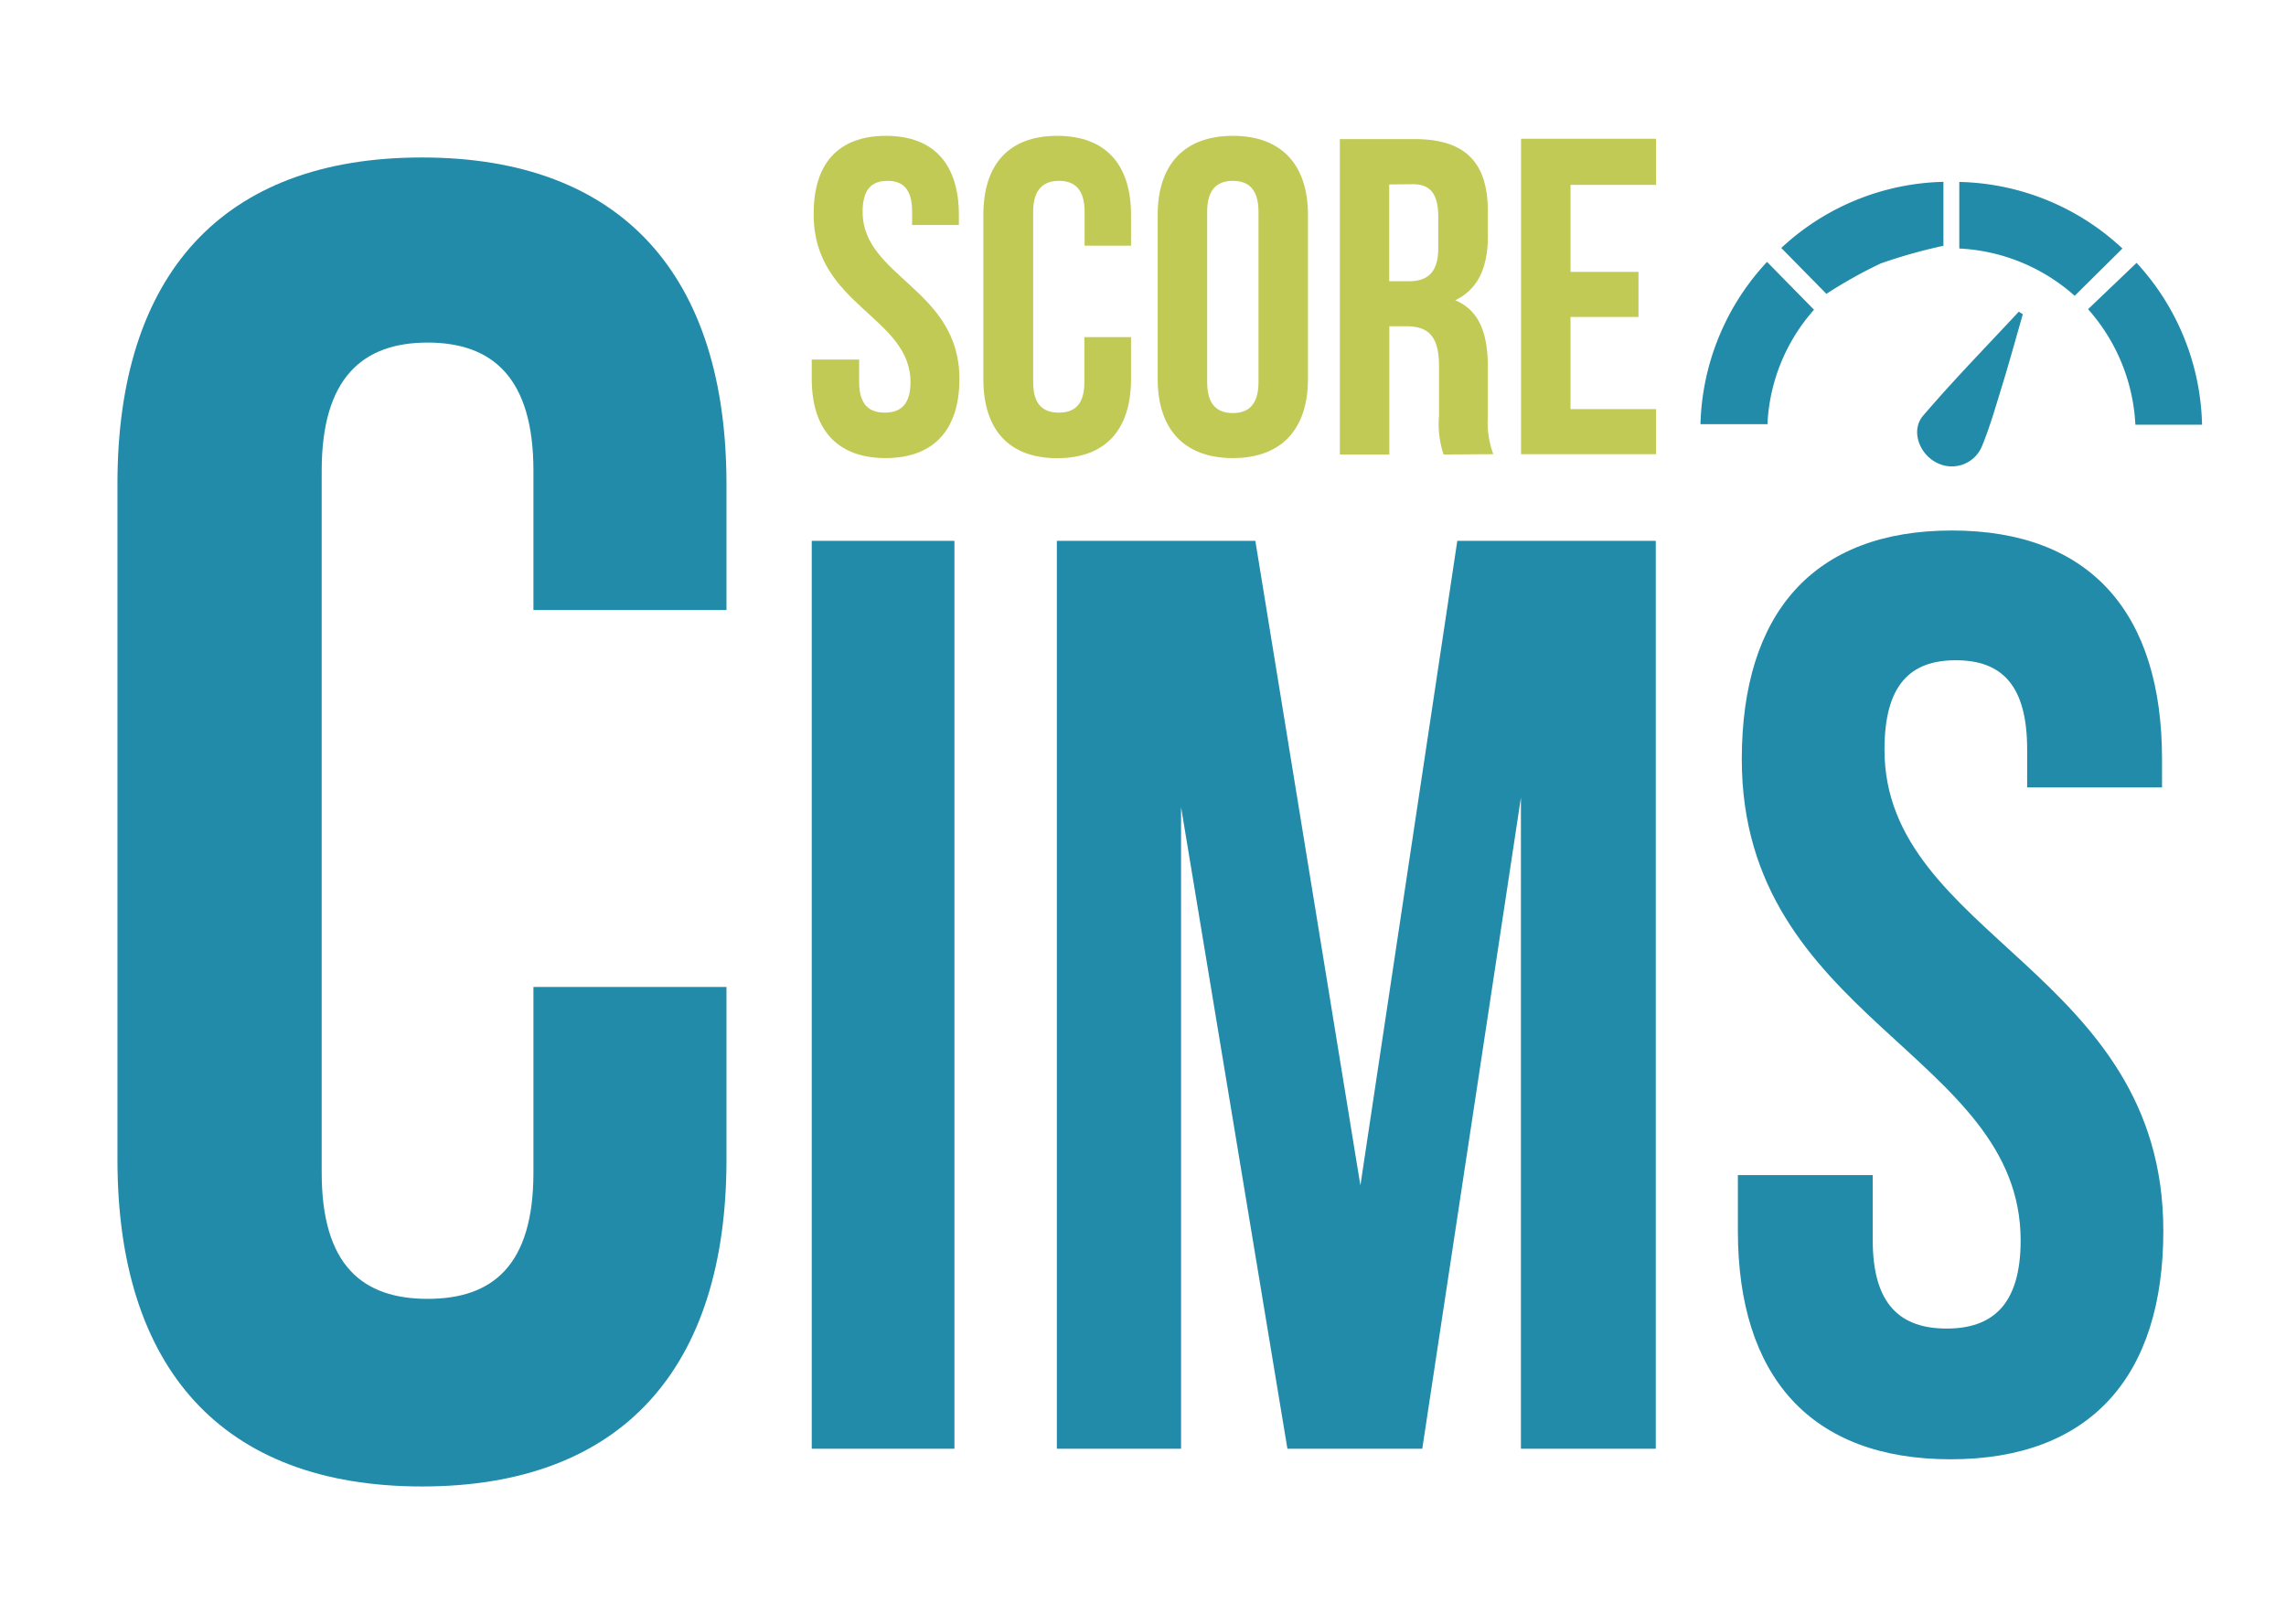 <svg id="Capa_1" data-name="Capa 1" xmlns="http://www.w3.org/2000/svg" viewBox="0 0 210.2 149.35"><defs><style>.cls-1{fill:#218ba9;}.cls-2{fill:#c1ca55;}</style></defs><path class="cls-1" d="M66.8,90.75v15.88c0,19.12-9.56,30.05-28,30.05s-28-10.93-28-30.05V44.48c0-19.13,9.56-30,28-30s28,10.92,28,30.05V56.09H49.05V43.28c0-8.54-3.76-11.78-9.73-11.78s-9.74,3.24-9.74,11.78v64.54c0,8.54,3.76,11.61,9.74,11.61s9.73-3.07,9.73-11.61V90.75Z"/><path class="cls-1" d="M74.64,49.73H87.76v83.48H74.64Z"/><path class="cls-1" d="M125.09,109,134,49.73h18.25v83.48h-12.4V73.34l-9.07,59.87h-12.4l-9.78-59v59H97.18V49.73h18.25Z"/><path class="cls-1" d="M179.48,48.78c12.76,0,19.32,7.63,19.32,21v2.62H186.4V68.93c0-6-2.39-8.22-6.57-8.22s-6.55,2.26-6.55,8.22c0,17.18,25.64,20.4,25.64,44.25,0,13.35-6.68,21-19.56,21s-19.56-7.63-19.56-21v-5.13h12.4v6c0,6,2.63,8.11,6.8,8.11s6.8-2.15,6.8-8.11c0-17.17-25.64-20.39-25.64-44.24C160.16,56.41,166.72,48.78,179.48,48.78Z"/><path class="cls-2" d="M81.47,12.49c4.43,0,6.7,2.65,6.7,7.28v.92h-4.3V19.48c0-2.07-.82-2.85-2.27-2.85s-2.28.78-2.28,2.85c0,6,8.9,7.08,8.9,15.36,0,4.63-2.32,7.28-6.79,7.28s-6.79-2.65-6.79-7.28V33.06H79v2.07c0,2.07.91,2.81,2.36,2.81s2.36-.74,2.36-2.81c0-6-8.9-7.08-8.9-15.36C74.77,15.14,77,12.49,81.47,12.49Z"/><path class="cls-2" d="M104,31v3.85c0,4.63-2.32,7.28-6.79,7.28s-6.79-2.65-6.79-7.28V19.77c0-4.63,2.32-7.28,6.79-7.28S104,15.14,104,19.77v2.82H99.73V19.48c0-2.07-.91-2.85-2.35-2.85S95,17.41,95,19.48V35.13c0,2.07.91,2.81,2.36,2.81s2.35-.74,2.35-2.81V31Z"/><path class="cls-2" d="M106.45,19.77c0-4.63,2.44-7.28,6.91-7.28s6.91,2.65,6.91,7.28V34.84c0,4.63-2.44,7.28-6.91,7.28s-6.91-2.65-6.91-7.28ZM111,35.13c0,2.07.91,2.85,2.36,2.85s2.36-.78,2.36-2.85V19.48c0-2.07-.91-2.85-2.36-2.85s-2.36.78-2.36,2.85Z"/><path class="cls-2" d="M132.74,41.79a8.81,8.81,0,0,1-.42-3.56V33.68c0-2.69-.91-3.68-3-3.68h-1.57V41.79h-4.55v-29h6.87c4.72,0,6.74,2.19,6.74,6.66v2.28c0,3-1,4.92-3,5.88,2.27.95,3,3.14,3,6.17v4.46a8.44,8.44,0,0,0,.5,3.52Zm-5-24.83v8.9h1.78c1.7,0,2.73-.75,2.73-3.06V19.94c0-2.07-.7-3-2.32-3Z"/><path class="cls-2" d="M144.41,25h6.25v4.14h-6.25v8.48h7.87v4.14H139.86v-29h12.42V17h-7.87Z"/><path class="cls-1" d="M162.52,39h-6.16a22.73,22.73,0,0,1,6.12-14.92l4.32,4.4A17,17,0,0,0,162.52,39Z"/><path class="cls-1" d="M180.16,22.85V16.73a22.65,22.65,0,0,1,15,6.12l-4.39,4.35A17.2,17.2,0,0,0,180.16,22.85Z"/><path class="cls-1" d="M202.48,39.05h-6.13A17.26,17.26,0,0,0,192,28.43l4.46-4.26A22.65,22.65,0,0,1,202.48,39.05Z"/><path class="cls-1" d="M163.79,22.8a22.62,22.62,0,0,1,14.91-6.08V22.6a48.41,48.41,0,0,0-5.76,1.62,42.82,42.82,0,0,0-5,2.8Z"/><path class="cls-1" d="M186,28.89c-.66,2.3-1.29,4.6-2,6.89-.54,1.77-1.06,3.55-1.76,5.26A3,3,0,0,1,178,42.5c-1.58-.84-2.31-3-1.14-4.31,2.81-3.28,5.83-6.37,8.77-9.53Z"/></svg>